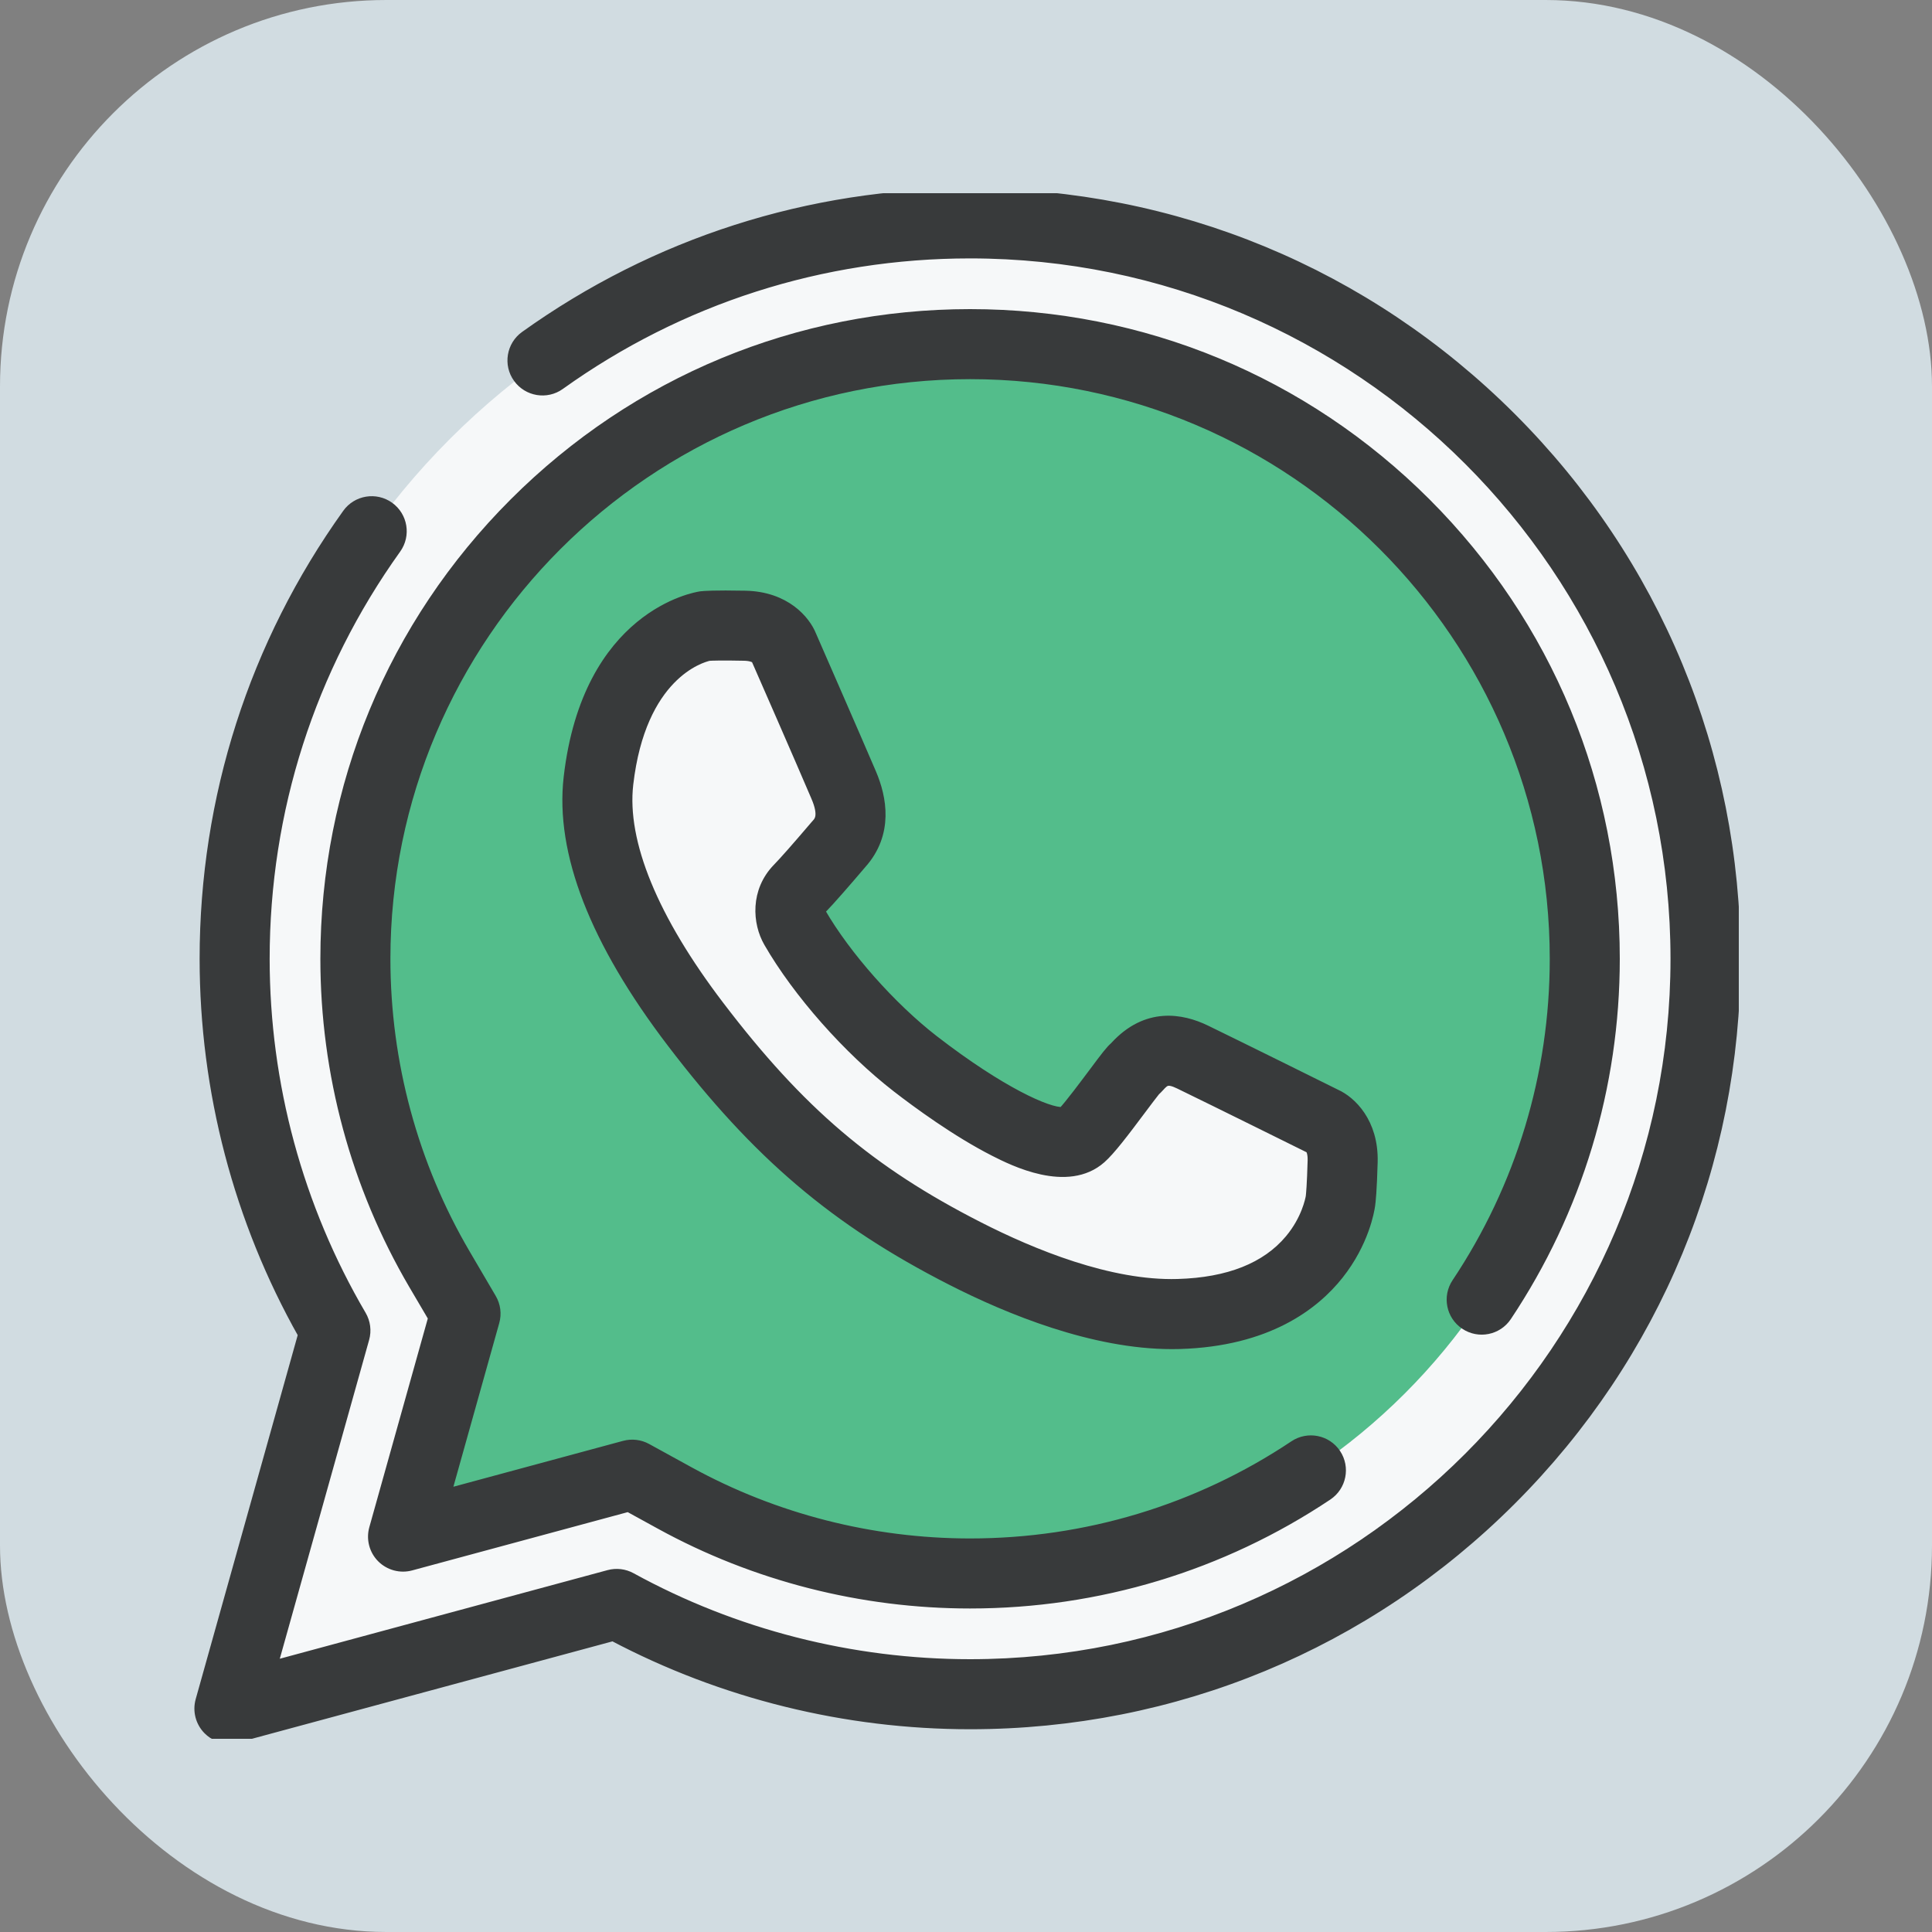 <svg width="40" height="40" viewBox="0 0 40 40" fill="none" xmlns="http://www.w3.org/2000/svg">
<rect x="0" y="0" width="40" height="40" fill="#808080" stroke="none"/>
<rect width="40" height="40" rx="8" fill="#E5F2F9" fill-opacity="0.8"/>
<g opacity="0.8" clip-path="url(#clip0)">
<path fill-rule="evenodd" clip-rule="evenodd" d="M20.084 7.125C27.114 7.125 32.81 12.822 32.81 19.851C32.81 26.881 27.114 32.577 20.084 32.577C17.942 32.577 15.851 32.047 13.972 31.016L13.089 30.532L8.344 31.814L9.638 27.197L9.1 26.28C7.952 24.325 7.358 22.118 7.358 19.851C7.358 12.822 13.055 7.125 20.084 7.125ZM12.769 33.208C14.94 34.399 17.433 35.077 20.084 35.077C28.494 35.077 35.31 28.261 35.31 19.851C35.31 11.442 28.494 4.625 20.084 4.625C11.675 4.625 4.858 11.442 4.858 19.851C4.858 22.658 5.619 25.288 6.944 27.546L4.75 35.375L12.769 33.208Z" fill="white"/>
<path fill-rule="evenodd" clip-rule="evenodd" d="M32.811 19.851C32.811 12.822 27.114 7.125 20.085 7.125C13.055 7.125 7.358 12.822 7.358 19.851C7.358 22.118 7.953 24.325 9.1 26.28L9.638 27.197L8.344 31.814L13.09 30.532L13.973 31.016C15.851 32.047 17.942 32.577 20.085 32.577C27.114 32.577 32.811 26.881 32.811 19.851ZM16.454 19.202C17.026 20.194 18.026 21.308 18.95 22.024C20.066 22.888 21.816 24.023 22.385 23.52C22.654 23.282 23.393 22.211 23.491 22.135C23.59 22.058 23.918 21.511 24.692 21.886C25.466 22.261 27.397 23.219 27.397 23.219C27.397 23.219 27.815 23.388 27.798 24.044C27.78 24.7 27.752 24.867 27.752 24.867C27.752 24.867 27.471 27.116 24.402 27.205C23.013 27.246 21.404 26.679 19.979 25.952C17.546 24.712 16.027 23.341 14.402 21.208C13.298 19.76 12.196 17.858 12.391 16.166C12.729 13.232 14.595 12.962 14.595 12.962C14.595 12.962 14.764 12.941 15.42 12.955C16.075 12.968 16.224 13.394 16.224 13.394C16.224 13.394 17.13 15.463 17.468 16.254C17.806 17.045 17.441 17.39 17.36 17.485C17.279 17.58 16.792 18.154 16.542 18.411C16.292 18.668 16.351 19.024 16.454 19.202Z" fill="#33B576"/>
<path fill-rule="evenodd" clip-rule="evenodd" d="M17.468 16.254C17.13 15.463 16.224 13.394 16.224 13.394C16.224 13.394 16.075 12.968 15.419 12.955C14.764 12.941 14.594 12.962 14.594 12.962C14.594 12.962 12.728 13.232 12.39 16.166C12.195 17.858 13.298 19.76 14.401 21.208C16.026 23.341 17.546 24.712 19.979 25.952C21.404 26.679 23.013 27.246 24.402 27.205C27.471 27.116 27.751 24.867 27.751 24.867C27.751 24.867 27.78 24.699 27.797 24.044C27.815 23.388 27.397 23.219 27.397 23.219C27.397 23.219 25.466 22.261 24.692 21.886C23.918 21.51 23.589 22.058 23.491 22.134C23.393 22.211 22.653 23.282 22.385 23.52C21.816 24.023 20.065 22.888 18.949 22.024C18.026 21.308 17.026 20.194 16.454 19.202C16.351 19.024 16.291 18.668 16.542 18.411C16.792 18.154 17.279 17.579 17.36 17.485C17.441 17.39 17.806 17.045 17.468 16.254Z" fill="white"/>
<path d="M31.293 8.643C28.299 5.649 24.318 4 20.084 4C16.754 4 13.567 5.021 10.867 6.954C10.587 7.155 10.522 7.546 10.723 7.826C10.924 8.107 11.315 8.172 11.595 7.971C14.081 6.191 17.017 5.25 20.084 5.25C28.136 5.25 34.686 11.8 34.686 19.851C34.686 27.902 28.136 34.452 20.084 34.452C17.632 34.452 15.206 33.833 13.07 32.66C12.928 32.582 12.762 32.562 12.606 32.604L5.649 34.485L7.546 27.715C7.592 27.551 7.569 27.376 7.483 27.23C6.175 25 5.483 22.449 5.483 19.851C5.483 16.783 6.424 13.848 8.204 11.362C8.405 11.081 8.34 10.691 8.06 10.49C7.779 10.289 7.388 10.354 7.188 10.634C5.255 13.334 4.233 16.521 4.233 19.851C4.233 22.581 4.937 25.265 6.271 27.63L4.148 35.206C4.087 35.423 4.148 35.655 4.306 35.815C4.425 35.935 4.585 36 4.75 36C4.804 36 4.859 35.993 4.913 35.978L12.692 33.876C14.957 35.072 17.507 35.702 20.084 35.702C24.318 35.702 28.299 34.054 31.293 31.06C34.287 28.066 35.936 24.085 35.936 19.851C35.936 15.617 34.287 11.637 31.293 8.643Z" fill="#111111" stroke="#111111" stroke-width="0.2"/>
<path d="M30.33 27.427C30.617 27.619 31.005 27.542 31.197 27.255C32.661 25.06 33.436 22.5 33.436 19.851C33.436 16.285 32.047 12.932 29.526 10.41C27.004 7.889 23.651 6.5 20.085 6.5C16.518 6.5 13.165 7.889 10.644 10.41C8.122 12.932 6.733 16.285 6.733 19.851C6.733 22.227 7.365 24.559 8.561 26.597L8.965 27.284L7.743 31.645C7.682 31.862 7.742 32.094 7.9 32.254C8.059 32.413 8.291 32.476 8.508 32.417L13.009 31.2L13.672 31.564C15.624 32.636 17.842 33.202 20.084 33.202C22.733 33.202 25.294 32.428 27.488 30.963C27.775 30.771 27.852 30.383 27.661 30.096C27.469 29.809 27.081 29.732 26.794 29.923C24.806 31.251 22.486 31.952 20.084 31.952C18.052 31.952 16.042 31.439 14.273 30.468L13.39 29.983C13.249 29.906 13.082 29.886 12.927 29.928L9.243 30.924L10.24 27.366C10.286 27.202 10.263 27.027 10.177 26.881L9.639 25.964C8.556 24.118 7.983 22.004 7.983 19.851C7.983 13.178 13.412 7.75 20.085 7.75C26.757 7.75 32.186 13.178 32.186 19.851C32.186 22.252 31.484 24.572 30.157 26.561C29.965 26.848 30.043 27.236 30.33 27.427Z" fill="#111111" stroke="#111111" stroke-width="0.2"/>
<path d="M17.801 17.931L17.842 17.883C18.402 17.255 18.26 16.517 18.043 16.009C17.722 15.258 16.882 13.339 16.803 13.157C16.679 12.844 16.265 12.347 15.432 12.33C14.784 12.317 14.57 12.335 14.52 12.341C14.515 12.342 14.51 12.342 14.505 12.343C14.409 12.357 12.159 12.721 11.77 16.095C11.591 17.646 12.309 19.494 13.905 21.587C15.671 23.905 17.294 25.285 19.695 26.509C20.891 27.119 22.637 27.832 24.263 27.832C24.316 27.832 24.368 27.832 24.421 27.83C26.247 27.777 27.221 27.018 27.718 26.391C28.245 25.725 28.355 25.069 28.371 24.955C28.381 24.883 28.407 24.655 28.423 24.061C28.445 23.229 27.969 22.791 27.662 22.653C27.488 22.566 25.698 21.679 24.965 21.323C24.469 21.083 23.741 20.946 23.086 21.657C23.082 21.661 23.079 21.664 23.076 21.668C22.987 21.745 22.899 21.86 22.633 22.217C22.469 22.436 22.142 22.874 22.003 23.02C21.709 23.041 20.726 22.608 19.332 21.53C18.454 20.849 17.517 19.791 16.998 18.894C16.992 18.881 16.989 18.858 16.991 18.846C17.206 18.625 17.556 18.218 17.801 17.931ZM18.567 22.518C18.983 22.84 19.8 23.441 20.59 23.842C20.963 24.031 22.099 24.608 22.799 23.988C22.993 23.816 23.267 23.456 23.634 22.965C23.74 22.824 23.87 22.65 23.92 22.59C23.953 22.56 23.98 22.531 24.005 22.504C24.117 22.382 24.168 22.326 24.419 22.448C25.172 22.813 27.05 23.745 27.118 23.778C27.141 23.801 27.177 23.877 27.173 24.027C27.159 24.545 27.139 24.732 27.135 24.767C27.132 24.78 27.133 24.773 27.132 24.787C27.124 24.829 27.046 25.248 26.701 25.66C26.215 26.24 25.436 26.55 24.384 26.58C22.978 26.622 21.367 25.959 20.263 25.395C18.016 24.25 16.562 23.012 14.899 20.829C13.525 19.028 12.873 17.44 13.011 16.238C13.272 13.975 14.512 13.619 14.679 13.582C14.737 13.578 14.935 13.57 15.407 13.58C15.557 13.583 15.63 13.623 15.652 13.647C15.684 13.718 16.565 15.73 16.893 16.5C17.058 16.884 16.957 16.998 16.908 17.052C16.899 17.062 16.892 17.071 16.885 17.078L16.849 17.12C16.488 17.543 16.234 17.831 16.094 17.975C15.633 18.449 15.676 19.105 15.913 19.514C16.514 20.556 17.556 21.735 18.567 22.518Z" fill="#111111" stroke="#111111" stroke-width="0.2"/>
</g>
<defs>
<clipPath id="clip0">
<rect width="32" height="32" fill="white" transform="translate(4 4)"/>
</clipPath>
</defs>
</svg>
